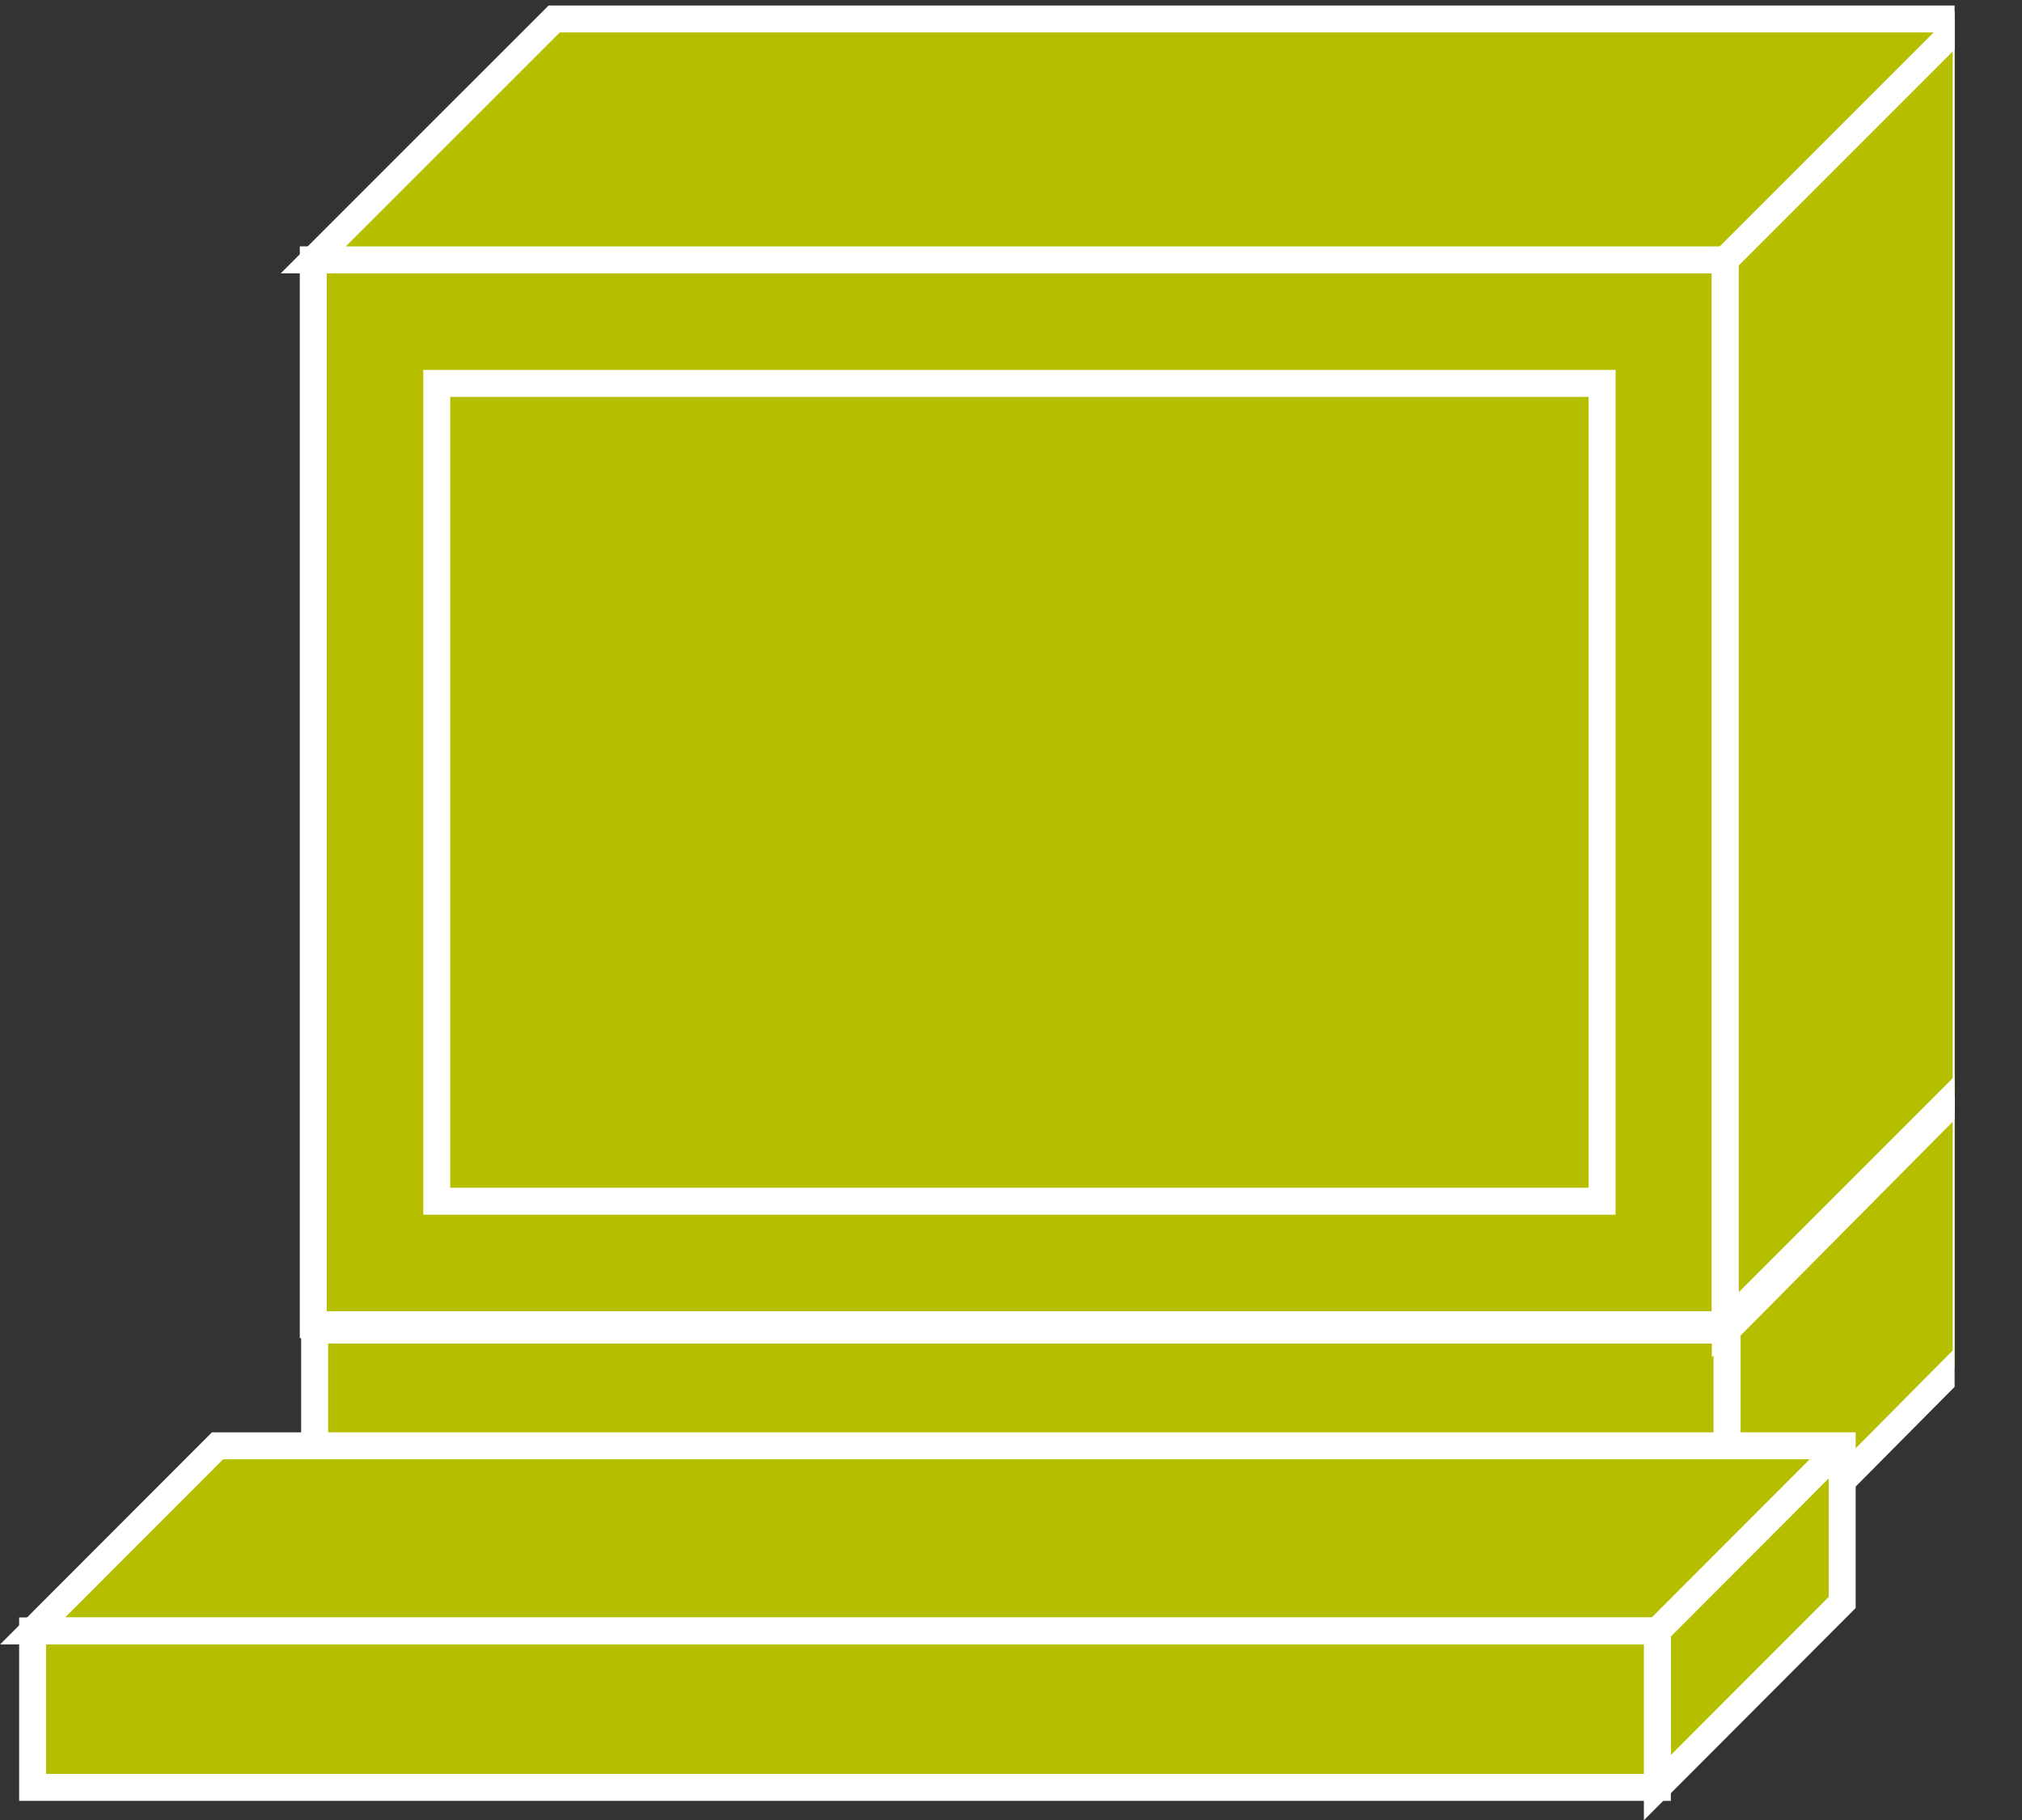 <?xml version="1.0" encoding="UTF-8"?>
<svg xmlns="http://www.w3.org/2000/svg" xmlns:xlink="http://www.w3.org/1999/xlink" width="30pt" height="27pt" viewBox="0 0 30 27" version="1.1">
<rect x="0" y="0" width="30" height="27" fill="#333333" stroke="none"/>
<defs>
<clipPath id="clip1">
  <path d="M 0 0.082 L 29 0.082 L 29 27 L 0 27 L 0 0.082 Z M 0 0.082 "/>
</clipPath>
<clipPath id="clip2">
  <path d="M 0 0.082 L 29 0.082 L 29 27 L 0 27 L 0 0.082 Z M 0 0.082 "/>
</clipPath>
<clipPath id="clip3">
  <path d="M 0 0.082 L 29 0.082 L 29 27 L 0 27 L 0 0.082 Z M 0 0.082 "/>
</clipPath>
<clipPath id="clip4">
  <path d="M 0 0.082 L 29 0.082 L 29 27 L 0 27 L 0 0.082 Z M 0 0.082 "/>
</clipPath>
<clipPath id="clip5">
  <path d="M 0 0.082 L 29 0.082 L 29 27 L 0 27 L 0 0.082 Z M 0 0.082 "/>
</clipPath>
</defs>
<g id="surface0">
<path style="fill-rule:nonzero;fill:#B5BF00;fill-opacity:1;stroke-width:0.4;stroke-linecap:butt;stroke-linejoin:miter;stroke:#FFFFFF;stroke-opacity:1;stroke-miterlimit:4;" d="M 4.668 7.27 L 25.625 7.27 L 25.625 3.348 L 4.668 3.348 L 4.668 7.27 Z M 4.668 7.27 " transform="matrix(1,0,0,-1,0,27)"/>
<g clip-path="url(#clip1)" clip-rule="nonzero">
<path style="fill-rule:nonzero;fill:#B5BF00;fill-opacity:1;stroke-width:0.4;stroke-linecap:butt;stroke-linejoin:miter;stroke:#FFFFFF;stroke-opacity:1;stroke-miterlimit:4;" d="M 29.172 10.844 L 29.172 6.883 L 25.625 3.309 L 25.625 7.27 L 4.648 7.27 " transform="matrix(1,0,0,-1,0,27)"/>
<path style="fill-rule:nonzero;fill:#B5BF00;fill-opacity:1;stroke-width:0.4;stroke-linecap:butt;stroke-linejoin:miter;stroke:#FFFFFF;stroke-opacity:1;stroke-miterlimit:4;" d="M 4.816 10.844 L 29.172 10.844 " transform="matrix(1,0,0,-1,0,27)"/>
<path style="fill-rule:nonzero;fill:#B5BF00;fill-opacity:1;stroke-width:0.4;stroke-linecap:butt;stroke-linejoin:miter;stroke:#FFFFFF;stroke-opacity:1;stroke-miterlimit:4;" d="M 25.625 7.27 L 29.172 10.844 " transform="matrix(1,0,0,-1,0,27)"/>
</g>
<path style=" stroke:none;fill-rule:nonzero;fill:#B5BF00;fill-opacity:1;" d="M 4.648 3.855 L 25.598 3.855 L 25.598 19.652 L 4.648 19.652 L 4.648 3.855 Z M 4.648 3.855 "/>
<path style="fill:none;stroke-width:0.4;stroke-linecap:butt;stroke-linejoin:miter;stroke:#FFFFFF;stroke-opacity:1;stroke-miterlimit:4;" d="M 4.648 7.348 L 25.598 7.348 L 25.598 23.145 L 4.648 23.145 L 4.648 7.348 Z M 4.648 7.348 " transform="matrix(1,0,0,-1,0,27)"/>
<g clip-path="url(#clip2)" clip-rule="nonzero">
<path style=" stroke:none;fill-rule:nonzero;fill:#B5BF00;fill-opacity:1;" d="M 25.598 19.652 L 29.172 16.078 L 29.172 0.281 L 8.223 0.281 L 4.648 3.855 L 25.598 3.855 L 25.598 19.652 "/>
<path style="fill:none;stroke-width:0.4;stroke-linecap:butt;stroke-linejoin:miter;stroke:#FFFFFF;stroke-opacity:1;stroke-miterlimit:4;" d="M 25.598 7.348 L 29.172 10.922 L 29.172 26.719 L 8.223 26.719 L 4.648 23.145 L 25.598 23.145 L 25.598 7.348 Z M 25.598 7.348 " transform="matrix(1,0,0,-1,0,27)"/>
</g>
<path style=" stroke:none;fill-rule:nonzero;fill:#B5BF00;fill-opacity:1;" d="M 6.48 5.688 L 23.77 5.688 L 23.77 17.824 L 6.48 17.824 L 6.48 5.688 Z M 6.48 5.688 "/>
<path style="fill:none;stroke-width:0.4;stroke-linecap:butt;stroke-linejoin:miter;stroke:#FFFFFF;stroke-opacity:1;stroke-miterlimit:4;" d="M 6.48 9.18 L 23.77 9.18 L 23.77 21.312 L 6.48 21.312 L 6.48 9.18 Z M 6.48 9.18 " transform="matrix(1,0,0,-1,0,27)"/>
<g clip-path="url(#clip3)" clip-rule="nonzero">
<path style="fill-rule:nonzero;fill:#B5BF00;fill-opacity:1;stroke-width:0.4;stroke-linecap:butt;stroke-linejoin:miter;stroke:#FFFFFF;stroke-opacity:1;stroke-miterlimit:4;" d="M 25.598 23.145 L 29.172 26.719 " transform="matrix(1,0,0,-1,0,27)"/>
</g>
<path style=" stroke:none;fill-rule:nonzero;fill:#B5BF00;fill-opacity:1;" d="M 24.59 26.52 L 24.59 24.195 L 0.484 24.195 L 3.227 21.449 L 27.332 21.449 L 27.332 23.773 L 24.59 26.52 "/>
<g clip-path="url(#clip4)" clip-rule="nonzero">
<path style="fill:none;stroke-width:0.4;stroke-linecap:butt;stroke-linejoin:miter;stroke:#FFFFFF;stroke-opacity:1;stroke-miterlimit:4;" d="M 24.59 0.48 L 24.59 2.805 L 0.484 2.805 L 3.227 5.551 L 27.332 5.551 L 27.332 3.227 L 24.59 0.48 Z M 24.59 0.48 " transform="matrix(1,0,0,-1,0,27)"/>
</g>
<path style=" stroke:none;fill-rule:nonzero;fill:#B5BF00;fill-opacity:1;" d="M 0.484 24.195 L 24.59 24.195 L 24.59 26.516 L 0.484 26.516 L 0.484 24.195 Z M 0.484 24.195 "/>
<g clip-path="url(#clip5)" clip-rule="nonzero">
<path style="fill:none;stroke-width:0.4;stroke-linecap:butt;stroke-linejoin:miter;stroke:#FFFFFF;stroke-opacity:1;stroke-miterlimit:4;" d="M 0.484 2.805 L 24.59 2.805 L 24.59 0.484 L 0.484 0.484 L 0.484 2.805 Z M 0.484 2.805 " transform="matrix(1,0,0,-1,0,27)"/>
</g>
<path style="fill-rule:nonzero;fill:#B5BF00;fill-opacity:1;stroke-width:0.4;stroke-linecap:butt;stroke-linejoin:miter;stroke:#FFFFFF;stroke-opacity:1;stroke-miterlimit:4;" d="M 24.59 2.805 L 27.332 5.551 " transform="matrix(1,0,0,-1,0,27)"/>
</g>
</svg>
